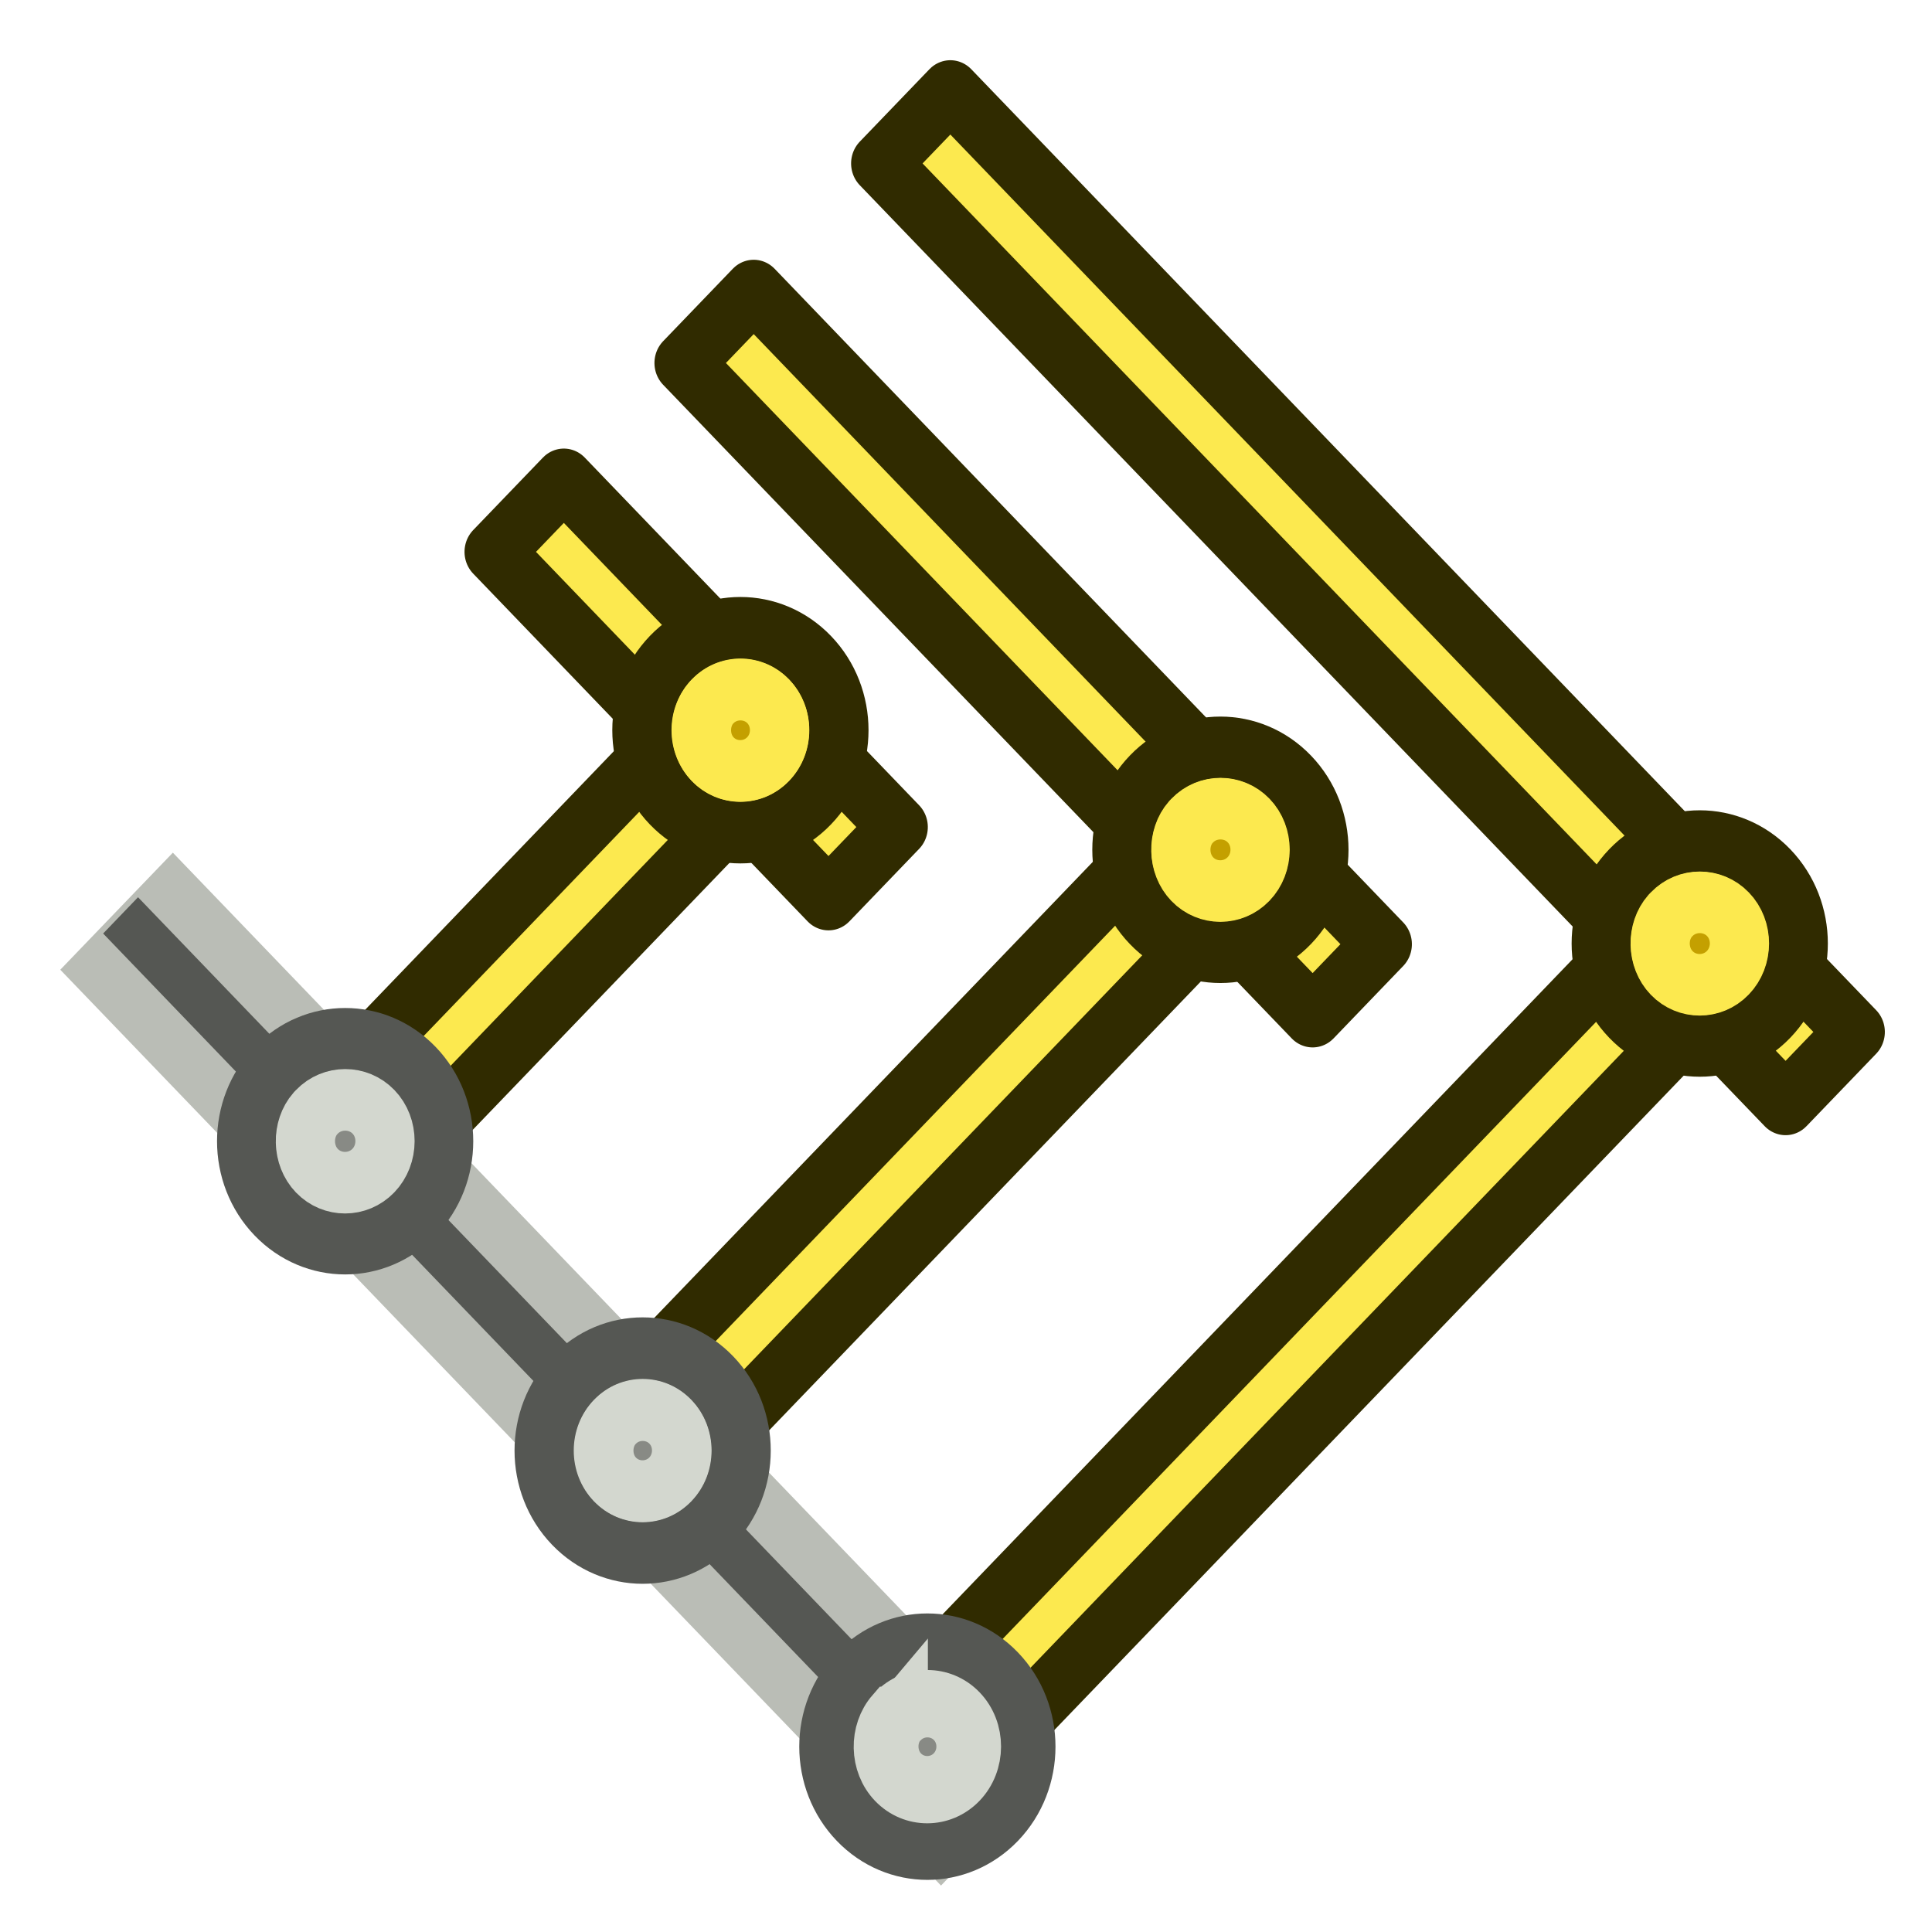 <?xml version="1.0" encoding="UTF-8" standalone="no"?>
<!-- Created with Inkscape (http://www.inkscape.org/) -->

<svg
   width="64"
   height="64"
   viewBox="0 0 16.933 16.933"
   version="1.1"
   id="svg1876"
   style="enable-background:new"
   xmlns="http://www.w3.org/2000/svg"
   xmlns:svg="http://www.w3.org/2000/svg"
   xmlns:rdf="http://www.w3.org/1999/02/22-rdf-syntax-ns#"
   xmlns:cc="http://creativecommons.org/ns#"
   xmlns:dc="http://purl.org/dc/elements/1.1/">
  <defs
     id="defs1870" />
  <g
     id="layer2"
     transform="matrix(0.577,-0.6,0.577,0.6,4.4,7.94)">
    <path
       d="M -3.503,-2.571 V 10.171 h 1.074 V -2.571 Z"
       style="display:inline;fill:#d3d7cf;stroke:#babdb6;stroke-width:0.636;stroke-dasharray:none;enable-background:new"
       id="path6" />
    <path
       d="M -3.231,-2.828 V 9.914 H -2.701 V -2.828 Z"
       style="display:inline;fill:#555753;stroke:none;stroke-width:0.636;stroke-dasharray:none;enable-background:new"
       id="path5" />
    <rect
       style="fill:#fce94f;stroke:#302b00;stroke-width:0.636;stroke-linejoin:round;stroke-dasharray:none;stroke-opacity:1;enable-background:new"
       id="rect6"
       width="1.058"
       height="13.745"
       x="8.299"
       y="-2.547" />
    <rect
       style="fill:#fce94f;stroke:#302b00;stroke-width:0.636;stroke-linejoin:round;stroke-dasharray:none;stroke-opacity:1;enable-background:new"
       id="rect7"
       width="1.058"
       height="9.548"
       x="5.348"
       y="-2.583" />
    <rect
       style="fill:#fce94f;stroke:#302b00;stroke-width:0.636;stroke-linejoin:round;stroke-dasharray:none;stroke-opacity:1;enable-background:new"
       id="rect9"
       width="1.059"
       height="5.079"
       x="2.526"
       y="-2.646" />
    <rect
       style="fill:#fce94f;stroke:#302b00;stroke-width:0.636;stroke-linejoin:round;stroke-dasharray:none;stroke-opacity:1;enable-background:new"
       id="rect10"
       width="1.058"
       height="12.106"
       x="-9.896"
       y="-2.983"
       transform="rotate(-90)" />
    <rect
       style="fill:#fce94f;stroke:#302b00;stroke-width:0.636;stroke-linejoin:round;stroke-dasharray:none;stroke-opacity:1;enable-background:new"
       id="rect11"
       width="1.058"
       height="9.14"
       x="-5.541"
       y="-3.012"
       transform="rotate(-90)" />
    <rect
       style="fill:#fce94f;stroke:#302b00;stroke-width:0.636;stroke-linejoin:round;stroke-dasharray:none;stroke-opacity:1;enable-background:new"
       id="rect12"
       width="1.058"
       height="6.622"
       x="-1.095"
       y="-3.045"
       transform="rotate(-90)" />
    <g
       id="g7"
       style="enable-background:new"
       transform="translate(-5.424,-4.148)">
      <circle
         style="fill:#fce94f;stroke:#302b00;stroke-width:0.636;stroke-dasharray:none"
         id="path3"
         cx="14.246"
         cy="13.519"
         r="1.058" />
      <path
         style="fill:#c4a000;stroke:#fce94f;stroke-width:0.636;stroke-dasharray:none"
         id="circle1"
         d="m 14.223,13.092 h 0.023 c 0.233,0 0.428,0.195 0.428,0.428 0,0.233 -0.194,0.426 -0.428,0.426 -0.234,0 -0.428,-0.193 -0.428,-0.426 0,-0.225 0.186,-0.417 0.404,-0.428 z" />
    </g>
    <g
       id="g6"
       transform="translate(-8.38,-8.473)"
       style="enable-background:new">
      <circle
         style="fill:#fce94f;stroke:#302b00;stroke-width:0.636;stroke-dasharray:none"
         id="circle4"
         cx="14.246"
         cy="13.519"
         r="1.058" />
      <path
         style="fill:#c4a000;stroke:#fce94f;stroke-width:0.636;stroke-dasharray:none"
         id="circle2"
         d="m 14.223,13.092 h 0.023 c 0.232,0 0.428,0.196 0.428,0.428 0,0.232 -0.194,0.426 -0.428,0.426 -0.234,0 -0.428,-0.194 -0.428,-0.426 0,-0.225 0.187,-0.417 0.404,-0.428 z" />
    </g>
    <g
       id="g11"
       transform="translate(-11.152,-12.992)"
       style="display:inline;enable-background:new">
      <circle
         style="fill:#fce94f;stroke:#302b00;stroke-width:0.636;stroke-dasharray:none"
         id="circle11"
         cx="14.246"
         cy="13.519"
         r="1.058" />
      <path
         style="fill:#c4a000;stroke:#fce94f;stroke-width:0.636;stroke-dasharray:none"
         id="circle3"
         d="m 14.225,13.098 h 0.021 c 0.229,0 0.422,0.193 0.422,0.422 0,0.229 -0.191,0.42 -0.422,0.42 -0.231,0 -0.422,-0.191 -0.422,-0.42 0,-0.222 0.186,-0.411 0.4,-0.422 z" />
    </g>
    <g
       id="g15"
       transform="translate(-17.156,-12.992)"
       style="display:inline;stroke-width:0.529;stroke-dasharray:none;enable-background:new">
      <circle
         style="fill:#d3d7cf;stroke:#555753;stroke-width:0.636;stroke-dasharray:none"
         id="circle15"
         cx="14.246"
         cy="13.519"
         r="1.058" />
      <path
         style="fill:#888a85;stroke:#d3d7cf;stroke-width:0.636;stroke-dasharray:none"
         id="circle5"
         d="m 14.223,13.09 h 0.023 c 0.233,0 0.43,0.196 0.43,0.43 0,0.233 -0.195,0.428 -0.43,0.428 -0.235,0 -0.43,-0.194 -0.43,-0.428 0,-0.226 0.188,-0.419 0.406,-0.43 z" />
    </g>
    <g
       id="g17"
       transform="translate(-17.156,-8.473)"
       style="enable-background:new">
      <circle
         style="fill:#d3d7cf;stroke:#555753;stroke-width:0.636;stroke-dasharray:none"
         id="circle17"
         cx="14.246"
         cy="13.519"
         r="1.058" />
      <path
         style="fill:#888a85;stroke:#d3d7cf;stroke-width:0.636;stroke-dasharray:none"
         id="circle6"
         d="m 14.225,13.1 h 0.021 c 0.228,0 0.42,0.191 0.42,0.42 0,0.228 -0.19,0.418 -0.42,0.418 -0.23,0 -0.42,-0.19 -0.42,-0.418 0,-0.221 0.184,-0.409 0.398,-0.42 z" />
    </g>
    <g
       id="g19"
       transform="translate(-17.156,-4.148)"
       style="display:inline;enable-background:new">
      <circle
         style="fill:#d3d7cf;stroke:#555753;stroke-width:0.636;stroke-dasharray:none"
         id="circle19"
         cx="14.246"
         cy="13.519"
         r="1.058" />
      <path
         style="fill:#888a85;stroke:#d3d7cf;stroke-width:0.529;stroke-dasharray:none"
         id="path19"
         d="m 14.219,12.99 h 0.027 c 0.289,0 0.529,0.24 0.529,0.529 0,0.289 -0.239,0.527 -0.529,0.527 -0.291,0 -0.529,-0.238 -0.529,-0.527 0,-0.281 0.229,-0.515 0.502,-0.529 z" />
      <path
         style="fill:#888a85;stroke:#d3d7cf;stroke-width:0.636;stroke-dasharray:none"
         id="circle7"
         d="m 14.221,13.102 c 4.1e-4,4.88e-4 0.005,0.002 0.025,0.002 0.227,0 0.416,0.189 0.416,0.416 0,0.227 -0.188,0.414 -0.416,0.414 -0.228,0 -0.416,-0.187 -0.416,-0.414 0,-0.218 0.18,-0.405 0.391,-0.418 z" />
    </g>
  </g>
</svg>
